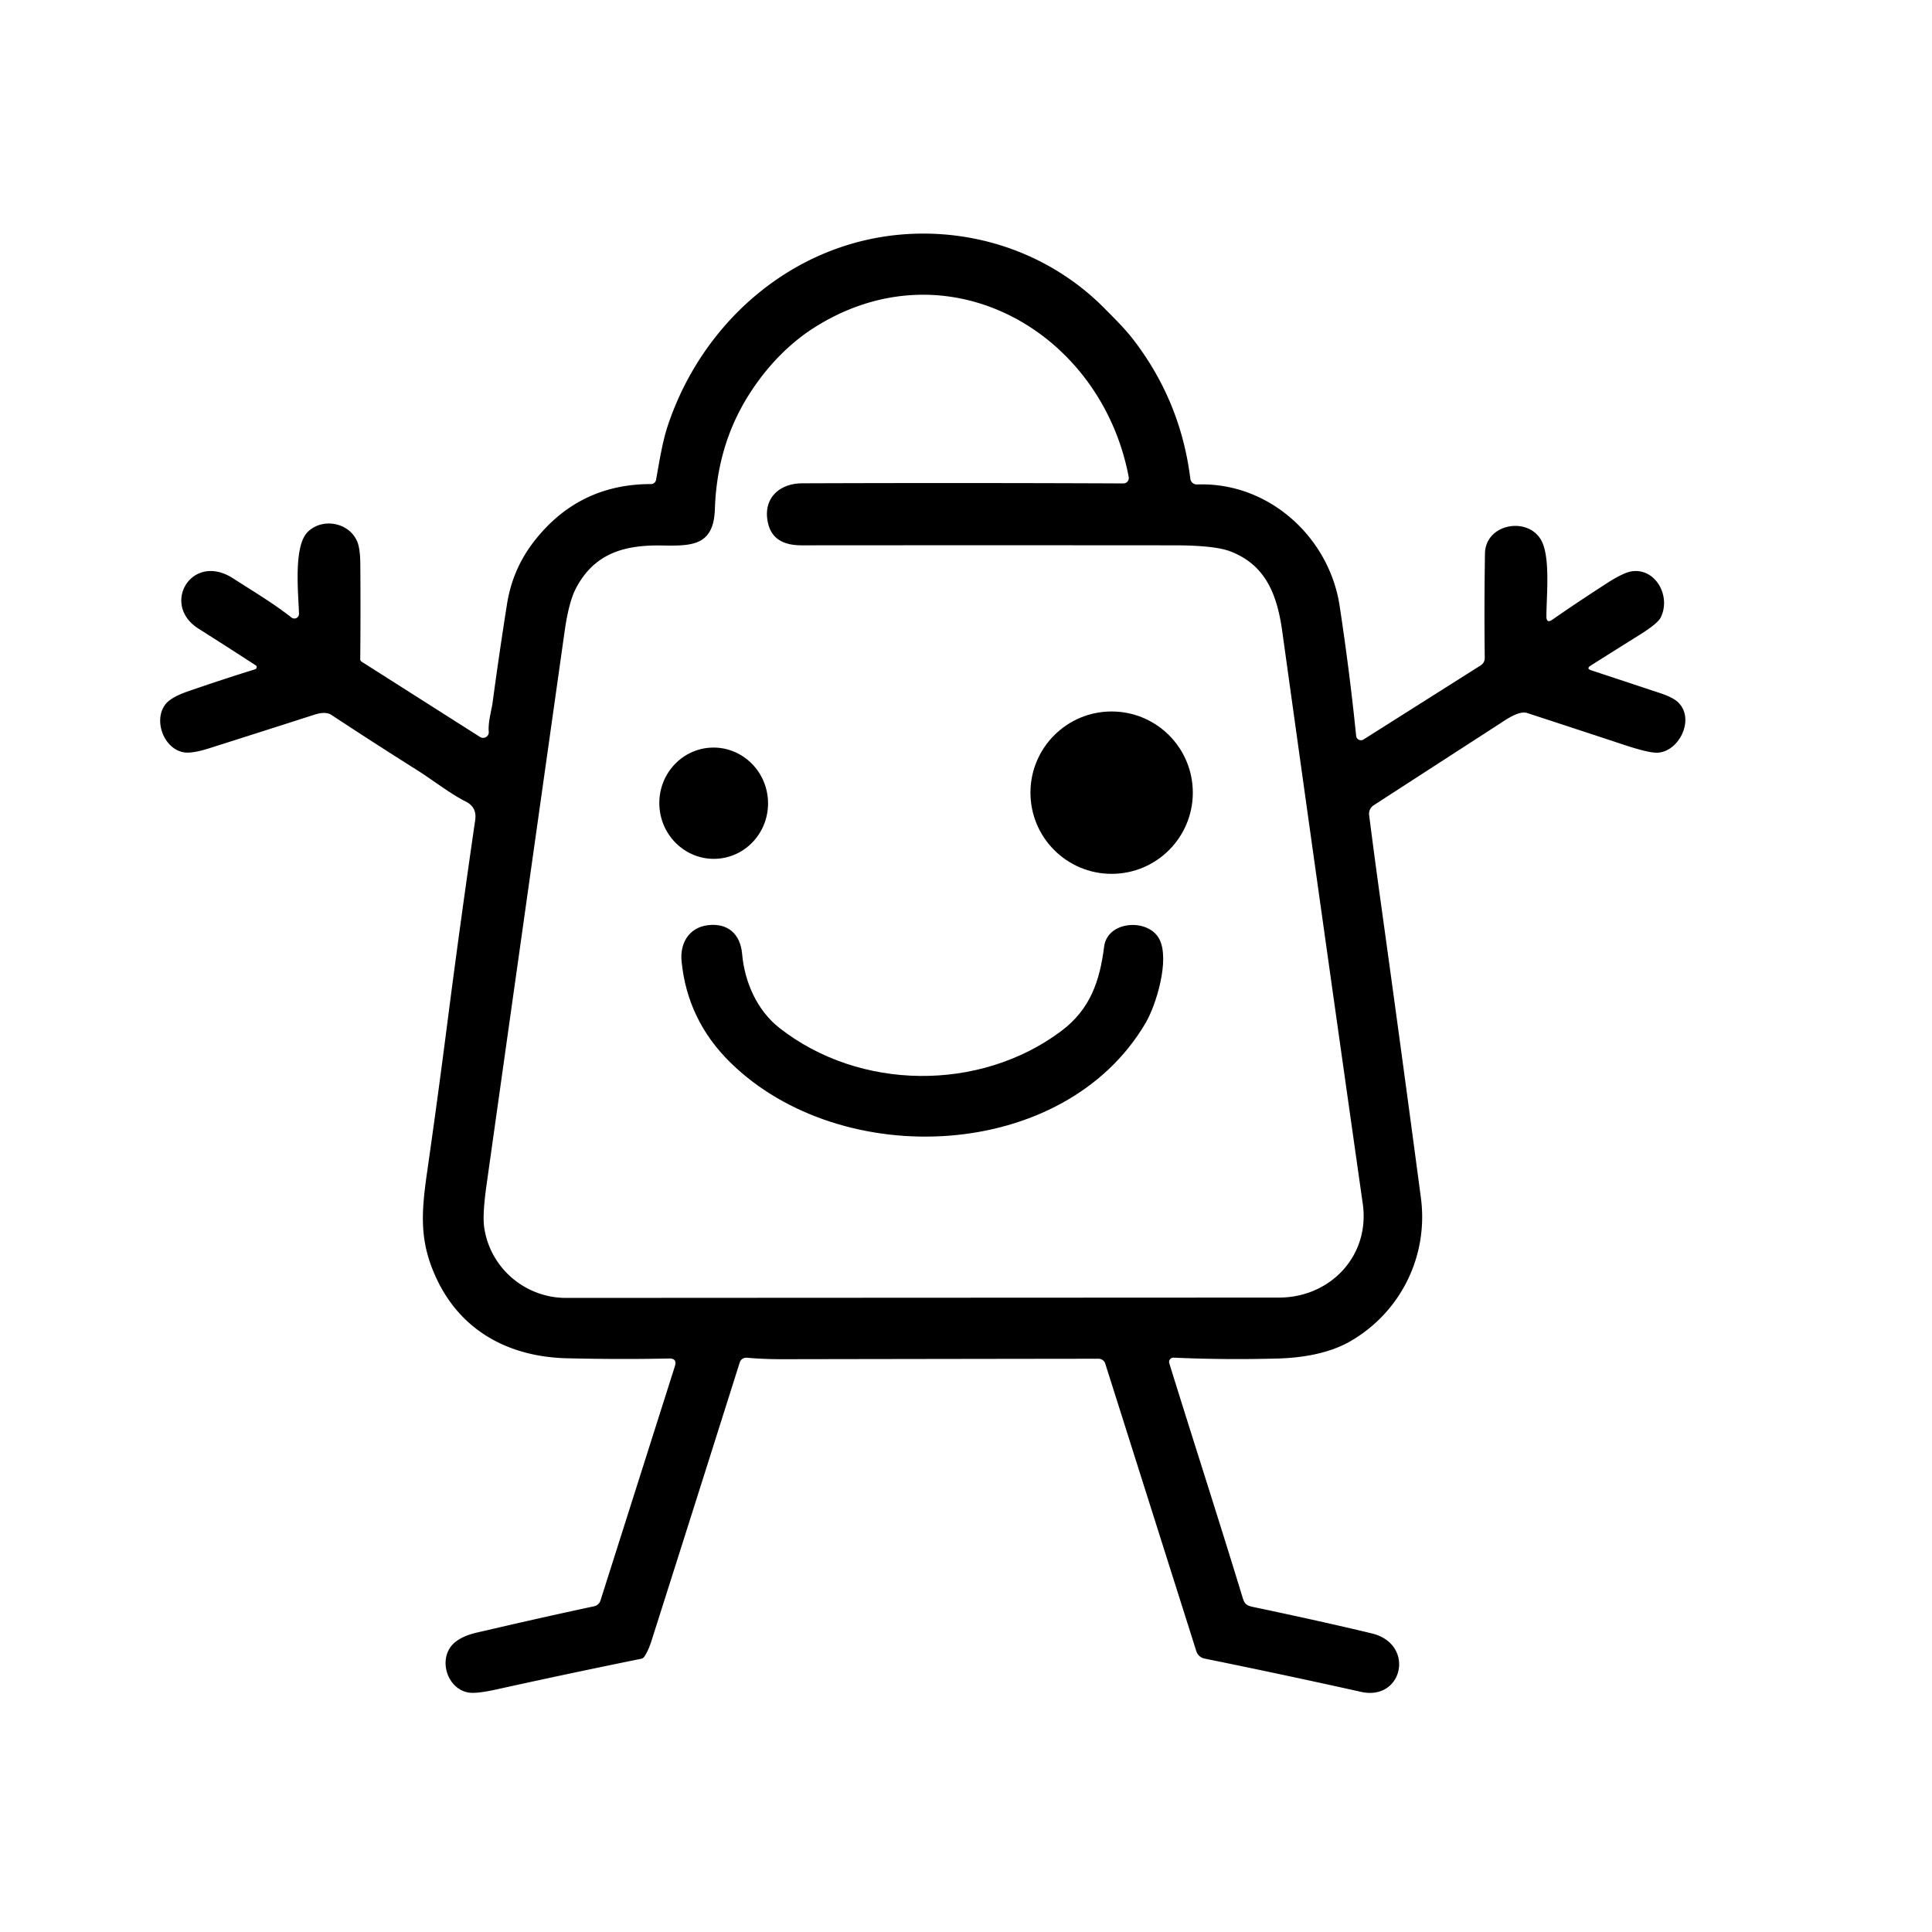 <?xml version="1.0" encoding="UTF-8" standalone="no"?>
<svg xmlns="http://www.w3.org/2000/svg" version="1.2" baseProfile="tiny" viewBox="0.00 0.00 500.00 500.00">
<path fill="#000000" d="
  M 411.80 173.47
  Q 420.42 176.32 429.59 179.36
  Q 433.15 180.53 434.48 181.94
  C 438.67 186.36 434.40 194.66 428.87 194.80
  Q 426.65 194.86 420.38 192.79
  Q 407.81 188.63 395.23 184.53
  C 393.05 183.82 389.60 186.34 387.61 187.63
  Q 371.38 198.12 355.50 208.41
  A 2.63 2.62 -20.3 0 0 354.33 210.94
  Q 355.67 221.48 357.13 231.98
  Q 362.55 270.98 367.73 310.01
  C 369.70 324.93 362.62 339.48 349.55 347.07
  C 343.95 350.32 336.86 351.43 330.50 351.59
  Q 316.87 351.95 303.72 351.36
  A 1.12 1.11 82.6 0 0 302.61 352.81
  C 308.85 372.94 315.30 392.86 321.40 412.84
  C 321.95 414.64 322.11 415.42 324.15 415.85
  Q 341.85 419.56 355.00 422.72
  C 366.34 425.45 363.10 440.26 352.27 437.86
  Q 331.96 433.34 311.74 429.24
  A 2.82 2.81 -3.0 0 1 309.61 427.33
  L 286.04 352.91
  A 1.83 1.82 -8.7 0 0 284.30 351.64
  Q 243.10 351.69 202.25 351.76
  Q 197.64 351.76 193.28 351.38
  A 1.77 1.77 0.0 0 0 191.44 352.61
  Q 180.08 388.58 168.60 424.66
  Q 167.79 427.22 166.74 428.74
  Q 166.43 429.19 165.89 429.30
  Q 147.10 433.11 128.41 437.24
  Q 123.10 438.41 121.08 438.00
  C 115.27 436.84 113.06 428.29 118.19 424.68
  C 120.64 422.97 123.00 422.62 125.86 421.95
  Q 139.89 418.67 153.77 415.70
  A 2.20 2.18 2.5 0 0 155.40 414.22
  L 174.66 353.57
  Q 175.30 351.53 173.17 351.58
  Q 160.48 351.85 146.75 351.52
  C 131.82 351.17 119.25 344.54 112.86 330.65
  C 108.64 321.46 108.94 314.41 110.52 303.44
  Q 113.22 284.62 115.64 265.77
  Q 119.08 238.98 122.98 212.25
  Q 123.47 208.91 120.54 207.44
  C 116.59 205.47 111.78 201.73 108.01 199.35
  Q 96.82 192.30 85.77 185.02
  Q 84.26 184.02 81.31 184.98
  Q 67.75 189.34 54.16 193.65
  Q 49.72 195.06 47.58 194.70
  C 42.35 193.82 39.65 186.38 42.80 182.30
  Q 44.23 180.45 48.56 178.95
  Q 57.36 175.90 66.02 173.21
  A 0.58 0.57 -36.9 0 0 66.17 172.18
  Q 58.67 167.32 51.34 162.67
  C 41.53 156.45 49.63 142.78 60.33 149.68
  C 65.41 152.96 70.68 156.08 75.45 159.82
  A 1.20 1.19 -71.6 0 0 77.38 158.85
  C 77.24 153.68 75.89 141.50 79.58 137.73
  C 83.30 133.93 90.29 135.11 92.43 140.11
  Q 93.22 141.95 93.25 146.01
  Q 93.35 158.30 93.23 170.59
  A 0.76 0.74 17.3 0 0 93.58 171.24
  L 124.24 190.73
  A 1.47 1.46 13.7 0 0 126.49 189.37
  C 126.27 186.89 127.21 183.85 127.48 181.86
  Q 129.20 169.03 131.23 156.25
  Q 132.65 147.32 138.15 140.19
  Q 149.70 125.26 168.48 125.28
  A 1.32 1.32 0.0 0 0 169.78 124.20
  C 170.64 119.46 171.41 114.40 172.86 110.05
  C 182.28 81.91 207.57 60.82 238.13 60.46
  C 255.96 60.24 273.26 67.05 285.89 79.85
  C 288.47 82.46 291.07 85.00 293.23 87.80
  Q 305.56 103.77 308.06 123.91
  A 1.68 1.68 0.0 0 0 309.79 125.38
  C 328.34 124.69 343.99 139.03 346.69 156.77
  Q 349.29 173.85 350.97 190.45
  A 1.25 1.25 0.0 0 0 352.88 191.38
  L 383.16 172.23
  Q 384.26 171.53 384.25 170.22
  Q 384.09 156.76 384.31 143.26
  C 384.43 135.61 395.07 133.66 398.70 139.53
  C 401.33 143.78 400.23 153.92 400.21 159.49
  Q 400.20 161.47 401.82 160.33
  C 406.40 157.11 411.00 154.10 415.69 151.05
  Q 420.12 148.18 422.29 147.86
  C 428.45 146.94 432.53 154.30 429.79 159.80
  Q 429.00 161.39 424.27 164.34
  Q 418.29 168.07 411.65 172.27
  Q 410.45 173.03 411.80 173.47
  Z
  M 185.01 131.74
  C 184.70 141.34 179.01 141.30 171.22 141.17
  C 161.54 141.01 153.88 143.22 149.14 152.09
  Q 147.22 155.67 146.14 163.29
  Q 136.01 234.95 125.92 306.63
  Q 124.86 314.20 125.28 317.41
  C 126.68 328.02 135.81 335.90 146.50 335.90
  Q 238.75 335.85 331.00 335.81
  C 344.29 335.81 354.61 324.99 352.68 311.50
  Q 342.14 237.48 331.85 163.42
  C 330.54 154.02 327.64 146.24 318.42 142.70
  Q 314.35 141.14 303.89 141.13
  Q 255.70 141.09 207.50 141.13
  C 203.45 141.13 199.92 139.92 198.83 135.64
  C 197.22 129.33 201.37 125.10 207.63 125.08
  Q 249.44 124.93 290.73 125.11
  A 1.40 1.40 0.0 0 0 292.11 123.45
  C 284.98 85.71 245.05 62.92 210.62 84.85
  C 203.08 89.66 196.86 96.77 192.55 104.26
  Q 185.51 116.52 185.01 131.74
  Z"
/>
<circle fill="#000000" cx="287.69" cy="205.14" r="21.01"/>
<ellipse fill="#000000" cx="0.00" cy="0.00" transform="translate(184.70,207.87) rotate(86.6)" rx="14.40" ry="14.07"/>
<path fill="#000000" d="
  M 192.06 246.88
  C 192.70 254.13 195.90 261.48 201.73 266.04
  C 222.42 282.27 253.52 282.64 274.63 266.85
  C 282.15 261.22 284.62 253.93 285.75 244.97
  C 286.61 238.22 297.24 237.58 300.05 243.07
  C 302.79 248.40 299.22 260.08 296.49 264.73
  C 275.36 300.74 217.71 303.14 189.03 274.99
  Q 177.89 264.06 176.39 248.78
  C 175.93 244.11 178.31 240.03 183.21 239.44
  C 188.35 238.82 191.61 241.70 192.06 246.88
  Z"
/>
</svg>
